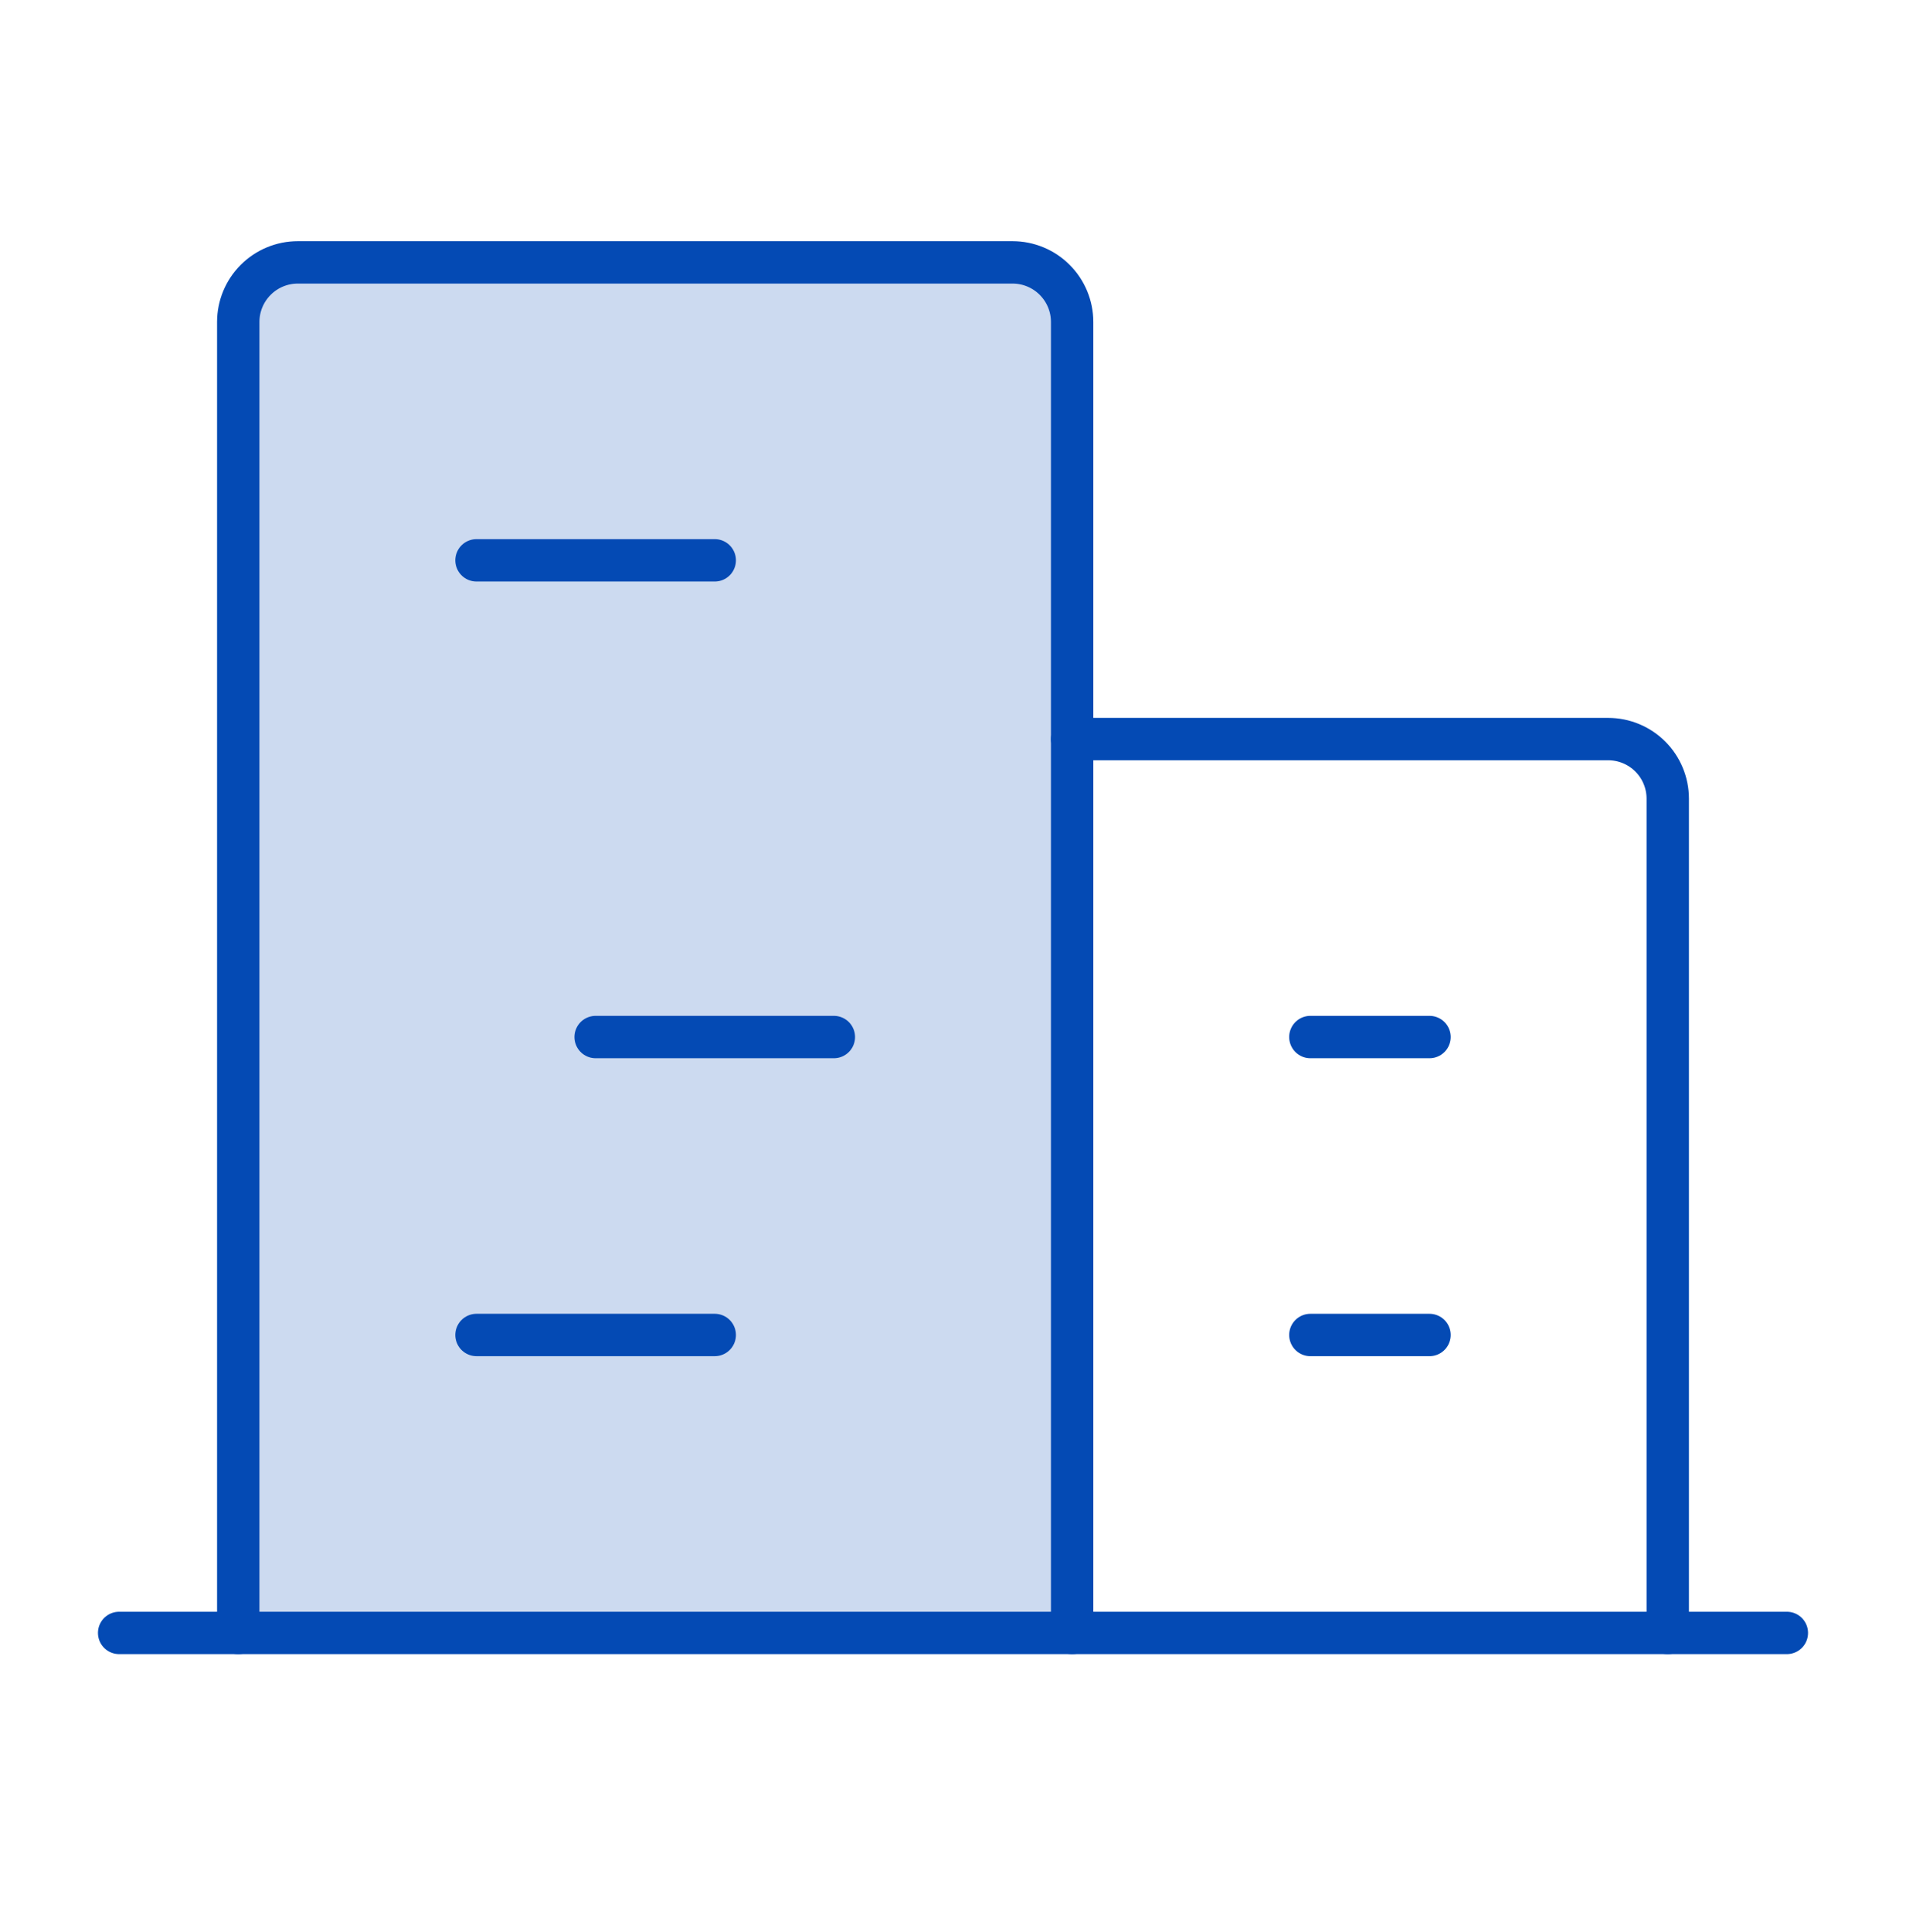 <svg width="75" height="76" viewBox="0 0 75 76" fill="none" xmlns="http://www.w3.org/2000/svg">
<g clip-path="url(#clip0_4380_26872)">
<path opacity="0.2" d="M42.188 64.227V12.664C42.188 12.043 41.941 11.446 41.501 11.007C41.062 10.567 40.465 10.32 39.844 10.32H11.719C11.097 10.32 10.501 10.567 10.062 11.007C9.622 11.446 9.375 12.043 9.375 12.664V64.227" fill="#044AB4"/>
<path d="M4.688 64.227H70.312" stroke="#044AB4" stroke-width="1.667" stroke-linecap="round" stroke-linejoin="round"/>
<path d="M42.188 64.227V12.664C42.188 12.043 41.941 11.446 41.501 11.007C41.062 10.567 40.465 10.32 39.844 10.32H11.719C11.097 10.32 10.501 10.567 10.062 11.007C9.622 11.446 9.375 12.043 9.375 12.664V64.227" stroke="#044AB4" stroke-width="1.667" stroke-linecap="round" stroke-linejoin="round"/>
<path d="M65.625 64.227V31.414C65.625 30.793 65.378 30.196 64.939 29.757C64.499 29.317 63.903 29.07 63.281 29.07H42.188" stroke="#044AB4" stroke-width="1.667" stroke-linecap="round" stroke-linejoin="round"/>
<path d="M18.75 22.039H28.125" stroke="#044AB4" stroke-width="1.667" stroke-linecap="round" stroke-linejoin="round"/>
<path d="M23.438 40.789H32.812" stroke="#044AB4" stroke-width="1.667" stroke-linecap="round" stroke-linejoin="round"/>
<path d="M18.75 52.508H28.125" stroke="#044AB4" stroke-width="1.667" stroke-linecap="round" stroke-linejoin="round"/>
<path d="M51.562 52.508H56.25" stroke="#044AB4" stroke-width="1.667" stroke-linecap="round" stroke-linejoin="round"/>
<path d="M51.562 40.789H56.25" stroke="#044AB4" stroke-width="1.667" stroke-linecap="round" stroke-linejoin="round"/>
</g>
<defs>
<clipPath id="clip0_4380_26872">
<rect width="75" height="75" fill="white" transform="translate(0 0.945)"/>
</clipPath>
</defs>
</svg>
